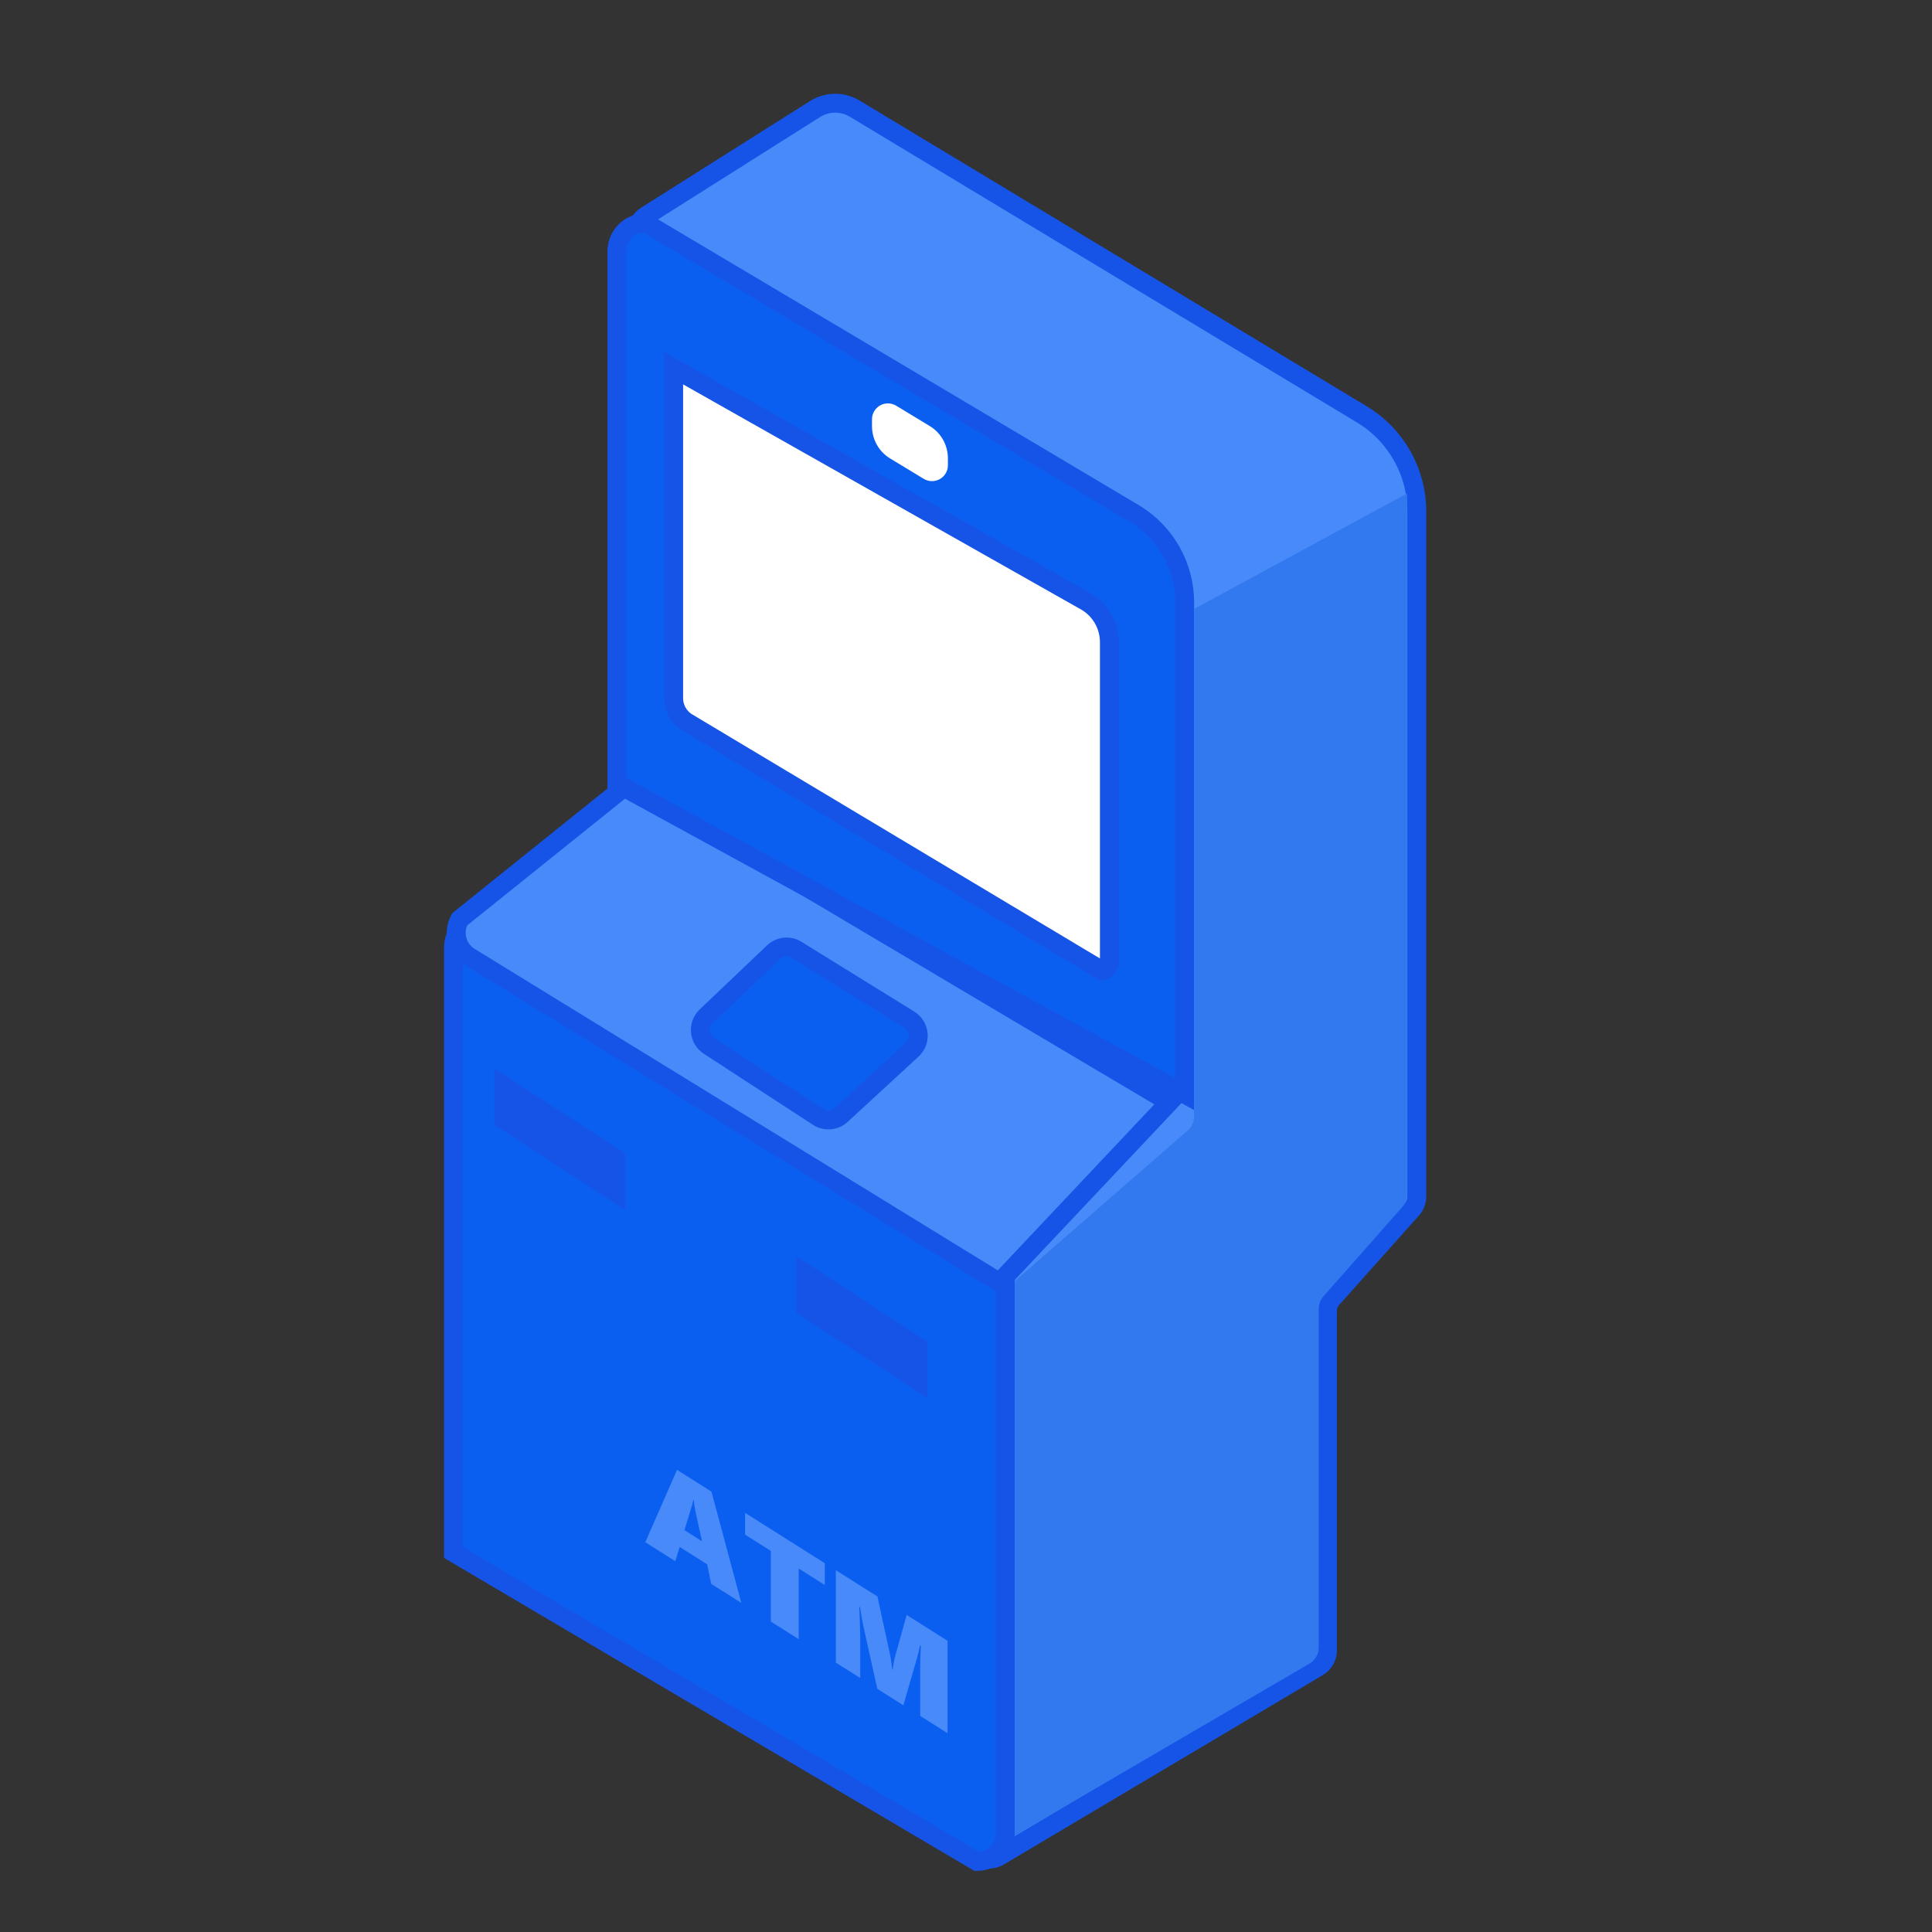 <?xml version="1.0" encoding="UTF-8"?>
<svg xmlns="http://www.w3.org/2000/svg" xmlns:xlink="http://www.w3.org/1999/xlink" width="60px" height="60px" viewBox="0 0 60 60" version="1.1">
  <rect x="0" y="0" width="60" height="60" fill="#333333" stroke="none"/>
  <title>atm终端</title>
  <g id="页面" stroke="none" stroke-width="1" fill="none" fill-rule="evenodd">
    <g id="图标" transform="translate(-344, -132)">
      <g id="编组-3" transform="translate(357, 135)">
        <path d="M7.059,3.704 L12.311,0.387 C12.687,0.15 13.164,0.145 13.544,0.374 L29.297,9.871 C30.354,10.508 31,11.652 31,12.886 L31,34.16 C31,34.304 30.947,34.443 30.851,34.551 L28.373,37.327 C28.278,37.435 28.225,37.574 28.225,37.718 L28.225,48.26 C28.225,48.467 28.115,48.659 27.937,48.765 L18.026,54.651 C17.747,54.817 17.387,54.725 17.222,54.446 C17.168,54.356 17.139,54.252 17.139,54.147 L17.139,10.898 L17.139,10.898 L7.065,4.7 C6.789,4.53 6.703,4.168 6.873,3.893 C6.92,3.816 6.984,3.752 7.059,3.704 Z" id="路径-7" stroke="#1654E7" stroke-width="0.587" fill="#488AF9"></path>
        <path d="M1.964,25.54 L18.221,35.134 L18.221,53.929 C18.221,54.172 18.123,54.392 17.964,54.551 C17.804,54.711 17.584,54.809 17.341,54.809 L17.341,54.809 L1.084,45.215 L1.084,26.42 C1.084,26.177 1.183,25.957 1.342,25.798 C1.501,25.639 1.721,25.54 1.964,25.54 L1.964,25.54 Z" id="矩形备份-12" stroke="#1654E7" stroke-width="0.587" fill="#0A5FF1"></path>
        <polygon id="矩形" fill="#1654E7" points="11.734 36.019 15.801 38.663 15.801 40.415 11.734 37.772"></polygon>
        <polygon id="矩形备份-13" fill="#1654E7" points="2.347 30.177 6.414 32.82 6.414 34.573 2.347 31.93"></polygon>
        <path d="M6.569,21.3 L23.313,31.231 L18.038,36.827 L1.588,26.719 C1.381,26.592 1.245,26.393 1.193,26.174 C1.144,25.969 1.168,25.747 1.276,25.55 L1.276,25.55 L6.569,21.3 Z" id="矩形备份-11" stroke="#1654E7" stroke-width="0.587" fill="#488AF9"></path>
        <path d="M7.04,3.919 L22.233,12.95 C23.2,13.535 23.791,14.582 23.791,15.712 L23.791,15.712 L23.791,30.979 L6.16,21.333 L6.16,4.799 C6.16,4.556 6.259,4.336 6.418,4.177 C6.577,4.017 6.797,3.919 7.04,3.919 L7.04,3.919 Z" id="矩形" stroke="#1654E7" stroke-width="0.587" fill="#0A5FF1"></path>
        <path d="M7.921,8.434 L20.746,15.689 C21.185,15.955 21.453,16.431 21.453,16.944 L21.453,16.944 L21.453,26.863 C21.453,26.944 21.42,27.017 21.367,27.07 C21.329,27.108 21.281,27.135 21.227,27.148 L21.227,27.148 L8.344,19.436 C8.081,19.277 7.921,18.991 7.921,18.684 L7.921,18.684 L7.921,8.434 Z" id="矩形" stroke="#1654E7" stroke-width="0.587" fill="#FFFFFF"></path>
        <path d="M14.831,9.599 L15.872,10.23 C16.224,10.442 16.438,10.823 16.438,11.233 L16.438,11.448 C16.438,11.721 16.217,11.942 15.944,11.942 C15.854,11.942 15.766,11.918 15.688,11.871 L14.647,11.24 C14.295,11.028 14.081,10.647 14.081,10.237 L14.081,10.022 C14.081,9.749 14.302,9.528 14.575,9.528 C14.665,9.528 14.753,9.552 14.831,9.599 Z" id="矩形" fill="#FFFFFF"></path>
        <path d="M8.932,28.561 L11.023,26.572 C11.217,26.388 11.51,26.358 11.736,26.498 L15.24,28.666 C15.515,28.837 15.6,29.198 15.43,29.474 C15.402,29.519 15.368,29.56 15.328,29.597 L13.125,31.626 C12.928,31.808 12.632,31.832 12.407,31.686 L9.016,29.478 C8.745,29.301 8.668,28.938 8.845,28.666 C8.87,28.628 8.899,28.593 8.932,28.561 Z" id="路径-8" stroke="#1654E7" stroke-width="0.587" fill="#0A5FF1"></path>
        <path d="M7.972,45.484 L8.108,45.042 L8.962,45.581 L9.087,46.189 L10.023,46.78 L9.095,43.324 L8.026,42.648 L7.04,44.895 L7.972,45.484 Z M8.802,44.866 L8.256,44.52 C8.362,44.179 8.433,43.947 8.47,43.822 L8.487,43.764 C8.492,43.749 8.495,43.737 8.497,43.728 C8.513,43.665 8.522,43.618 8.525,43.588 L8.545,43.6 C8.555,43.707 8.575,43.827 8.603,43.959 L8.802,44.866 Z M11.805,47.906 L11.805,45.712 L12.615,46.224 L12.615,45.548 L10.139,43.983 L10.139,44.66 L10.939,45.165 L10.939,47.359 L11.805,47.906 Z M13.714,49.112 L13.714,47.759 C13.714,47.647 13.705,47.361 13.686,46.901 L13.71,46.916 C13.761,47.231 13.792,47.414 13.804,47.464 L14.245,49.448 L15.055,49.96 L15.476,48.5 C15.499,48.428 15.531,48.292 15.574,48.094 L15.598,48.109 L15.592,48.237 C15.582,48.409 15.578,48.569 15.578,48.717 L15.578,50.29 L16.428,50.827 L16.428,47.957 L15.157,47.154 L14.79,48.473 C14.758,48.618 14.734,48.747 14.72,48.859 L14.708,48.852 C14.704,48.796 14.694,48.714 14.679,48.606 C14.664,48.498 14.651,48.426 14.642,48.388 L14.249,46.58 L12.958,45.764 L12.958,48.635 L13.714,49.112 Z" id="ATM" fill="#488AF9" fill-rule="nonzero"></path>
        <path d="M24.084,15.912 L30.699,12.325 L30.699,34.093 C30.699,34.236 30.647,34.374 30.552,34.481 L28.1,37.26 C28.005,37.367 27.953,37.505 27.953,37.648 L27.953,48.161 C27.953,48.37 27.842,48.563 27.662,48.668 L18.515,54.005 L18.515,54.005 L18.515,36.784 L23.883,32.11 C24.011,31.999 24.084,31.838 24.084,31.668 L24.084,15.912 L24.084,15.912 Z" id="路径-9" fill="#3279EF"></path>
      </g>
    </g>
  </g>
</svg>
